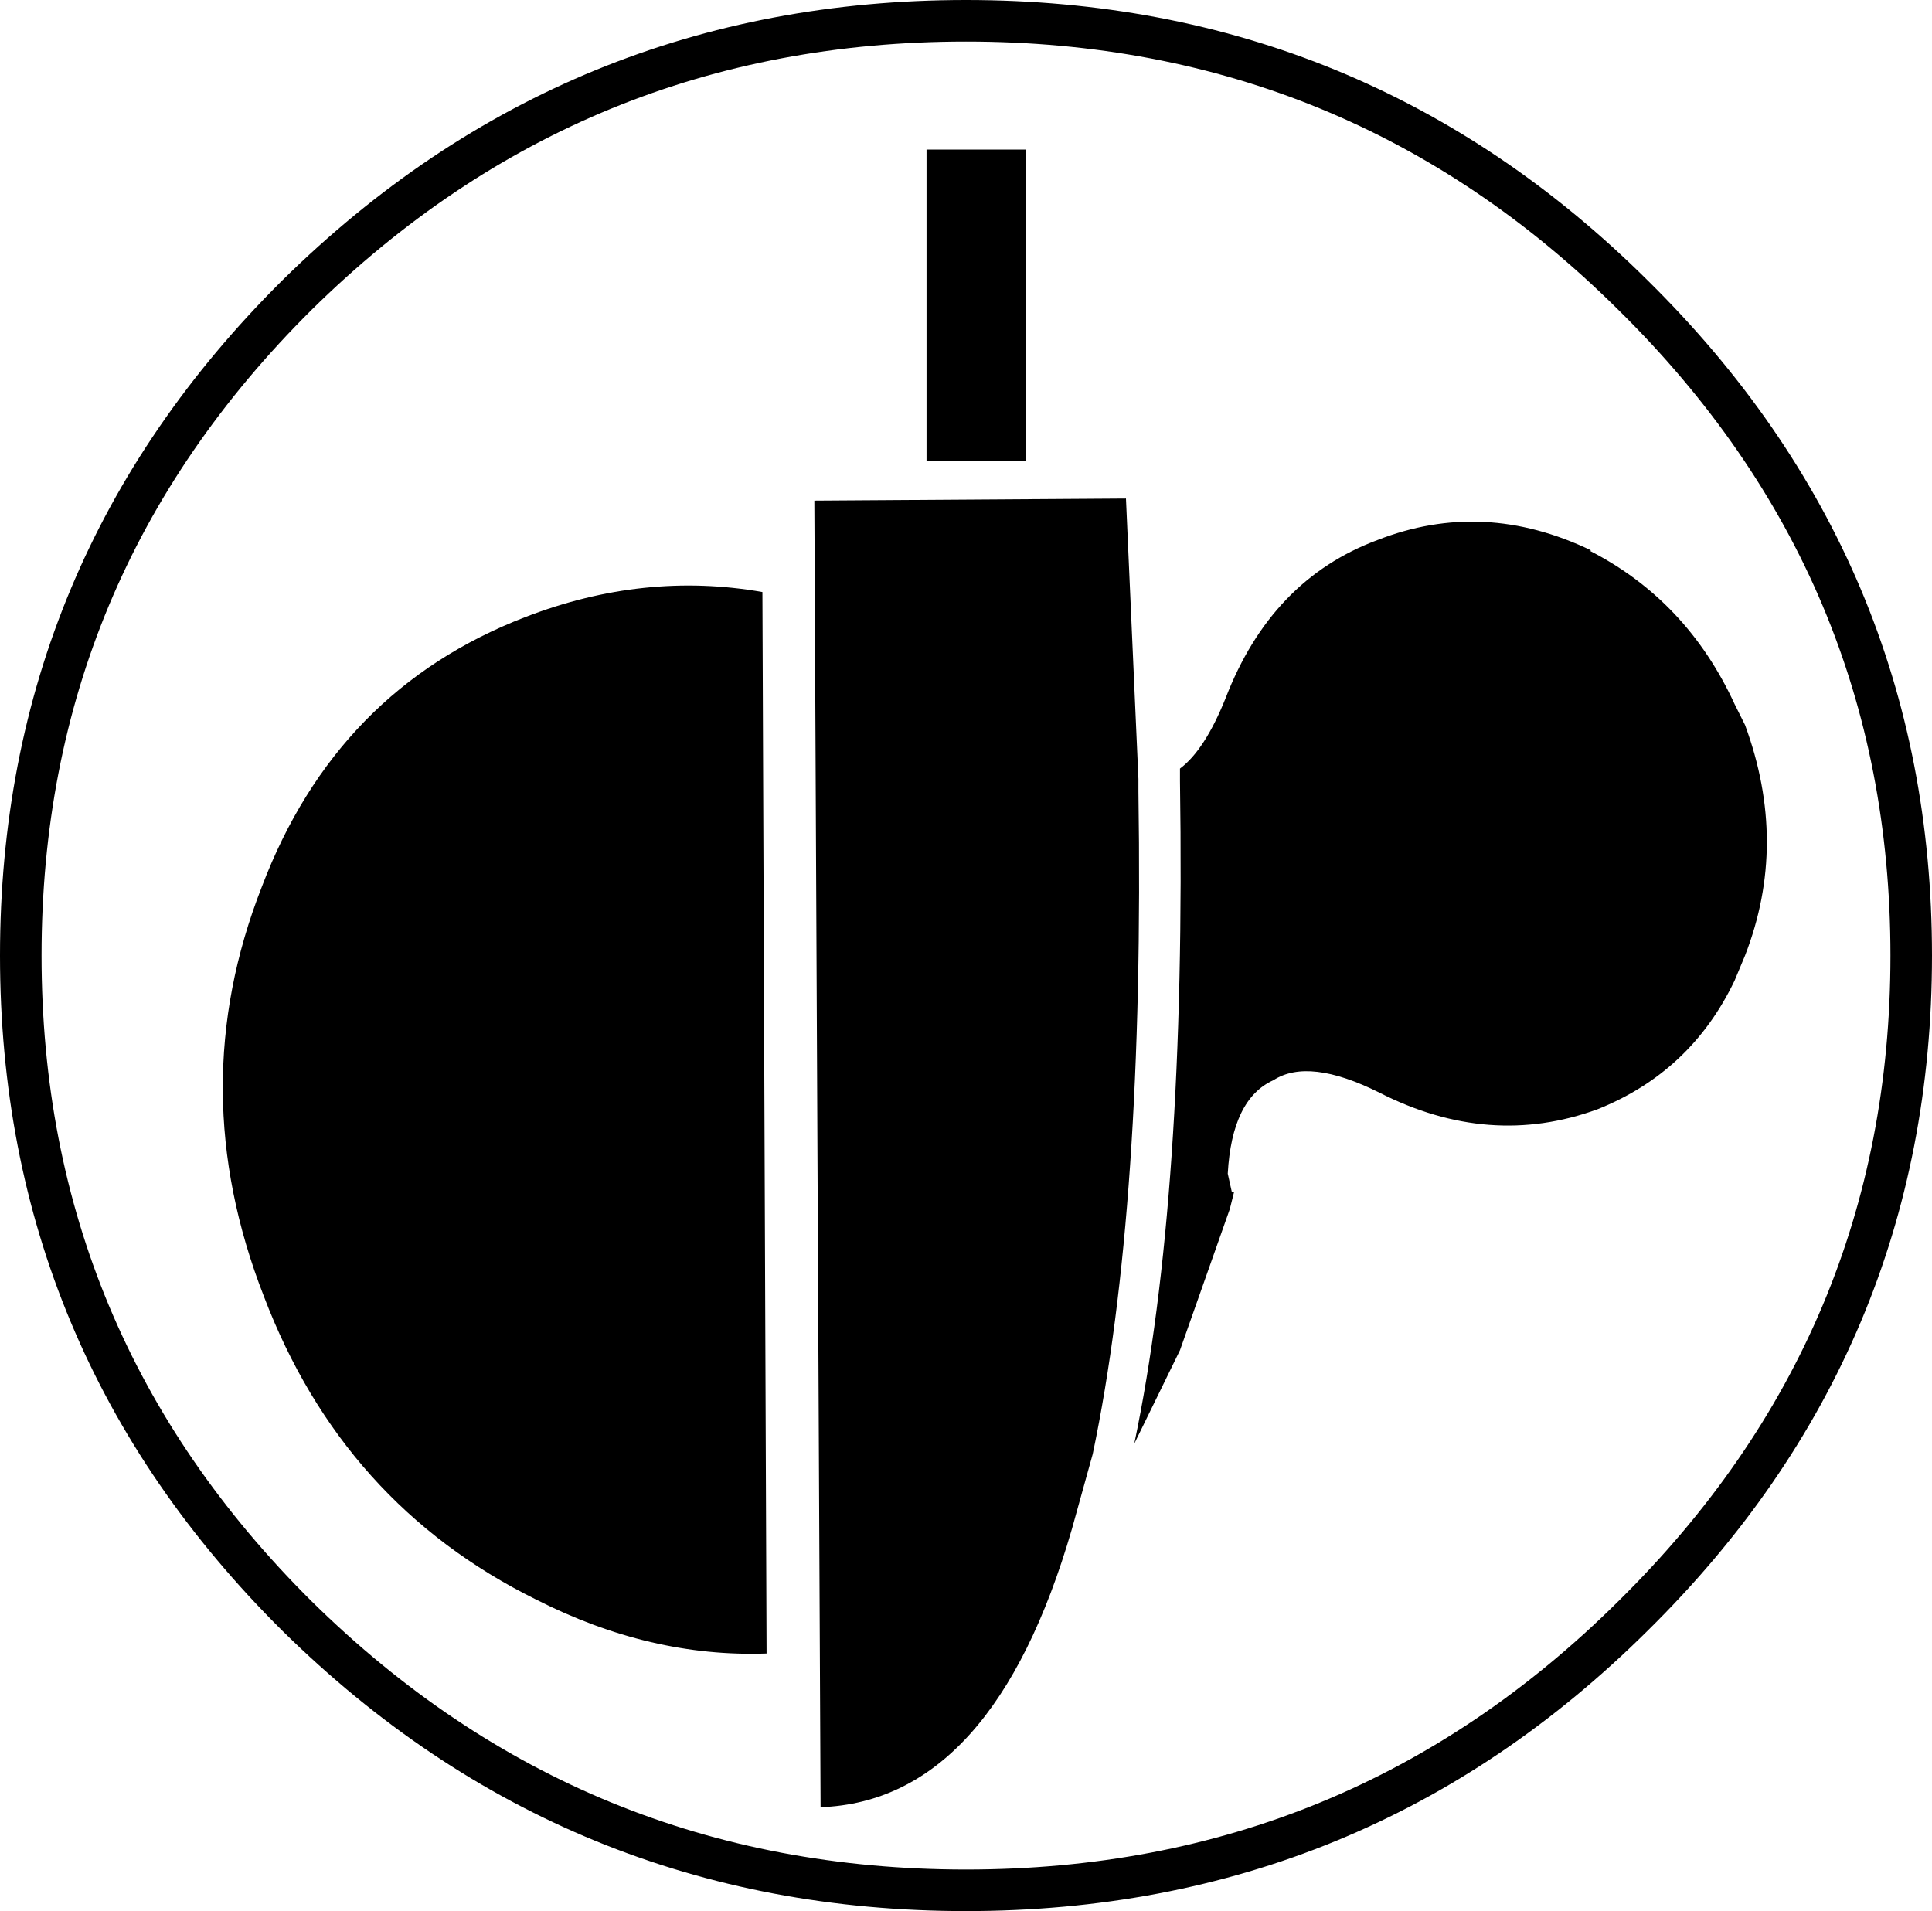 <?xml version="1.0" encoding="UTF-8" standalone="no"?>
<svg xmlns:xlink="http://www.w3.org/1999/xlink" height="46.0px" width="46.5px" xmlns="http://www.w3.org/2000/svg">
  <g transform="matrix(1.0, 0.0, 0.0, 1.0, 23.25, 23.0)">
    <path d="M0.0 -22.5 Q9.4 -22.5 16.05 -15.9 22.75 -9.3 22.75 0.0 22.75 9.3 16.05 15.9 9.4 22.5 0.0 22.5 -9.4 22.5 -16.1 15.9 -22.75 9.3 -22.75 0.0 -22.75 -9.3 -16.1 -15.9 -9.4 -22.5 0.0 -22.5 Z" fill="none" stroke="#000000" stroke-linecap="round" stroke-linejoin="round" stroke-width="1.0"/>
    <path d="M3.85 -11.0 L4.15 -4.25 4.15 -3.95 Q4.3 6.05 3.05 12.0 L2.55 13.8 Q0.65 20.35 -3.5 20.5 L-3.65 -10.95 3.85 -11.0 M5.15 -4.5 Q5.75 -4.95 6.25 -6.2 7.35 -9.05 9.9 -10.0 12.45 -11.0 15.05 -9.75 L15.0 -9.75 Q17.35 -8.55 18.5 -6.05 L18.75 -5.55 Q19.8 -2.7 18.75 0.0 L18.5 0.6 Q17.45 2.8 15.2 3.7 12.6 4.65 9.95 3.3 8.25 2.45 7.4 3.0 6.4 3.45 6.3 5.25 L6.4 5.7 6.45 5.7 6.35 6.1 5.15 9.5 4.05 11.75 Q5.3 5.8 5.15 -4.2 L5.15 -4.5 M1.45 -11.9 L-0.95 -11.9 -0.95 -19.4 1.45 -19.4 1.45 -11.9 M-4.9 -8.75 L-4.8 16.8 Q-7.6 16.9 -10.35 15.5 -15.0 13.2 -16.9 8.2 -18.85 3.2 -16.95 -1.65 -15.15 -6.4 -10.6 -8.15 -7.75 -9.25 -4.9 -8.75" fill="#000000" fill-rule="evenodd" stroke="none"/>
  </g>
</svg>
